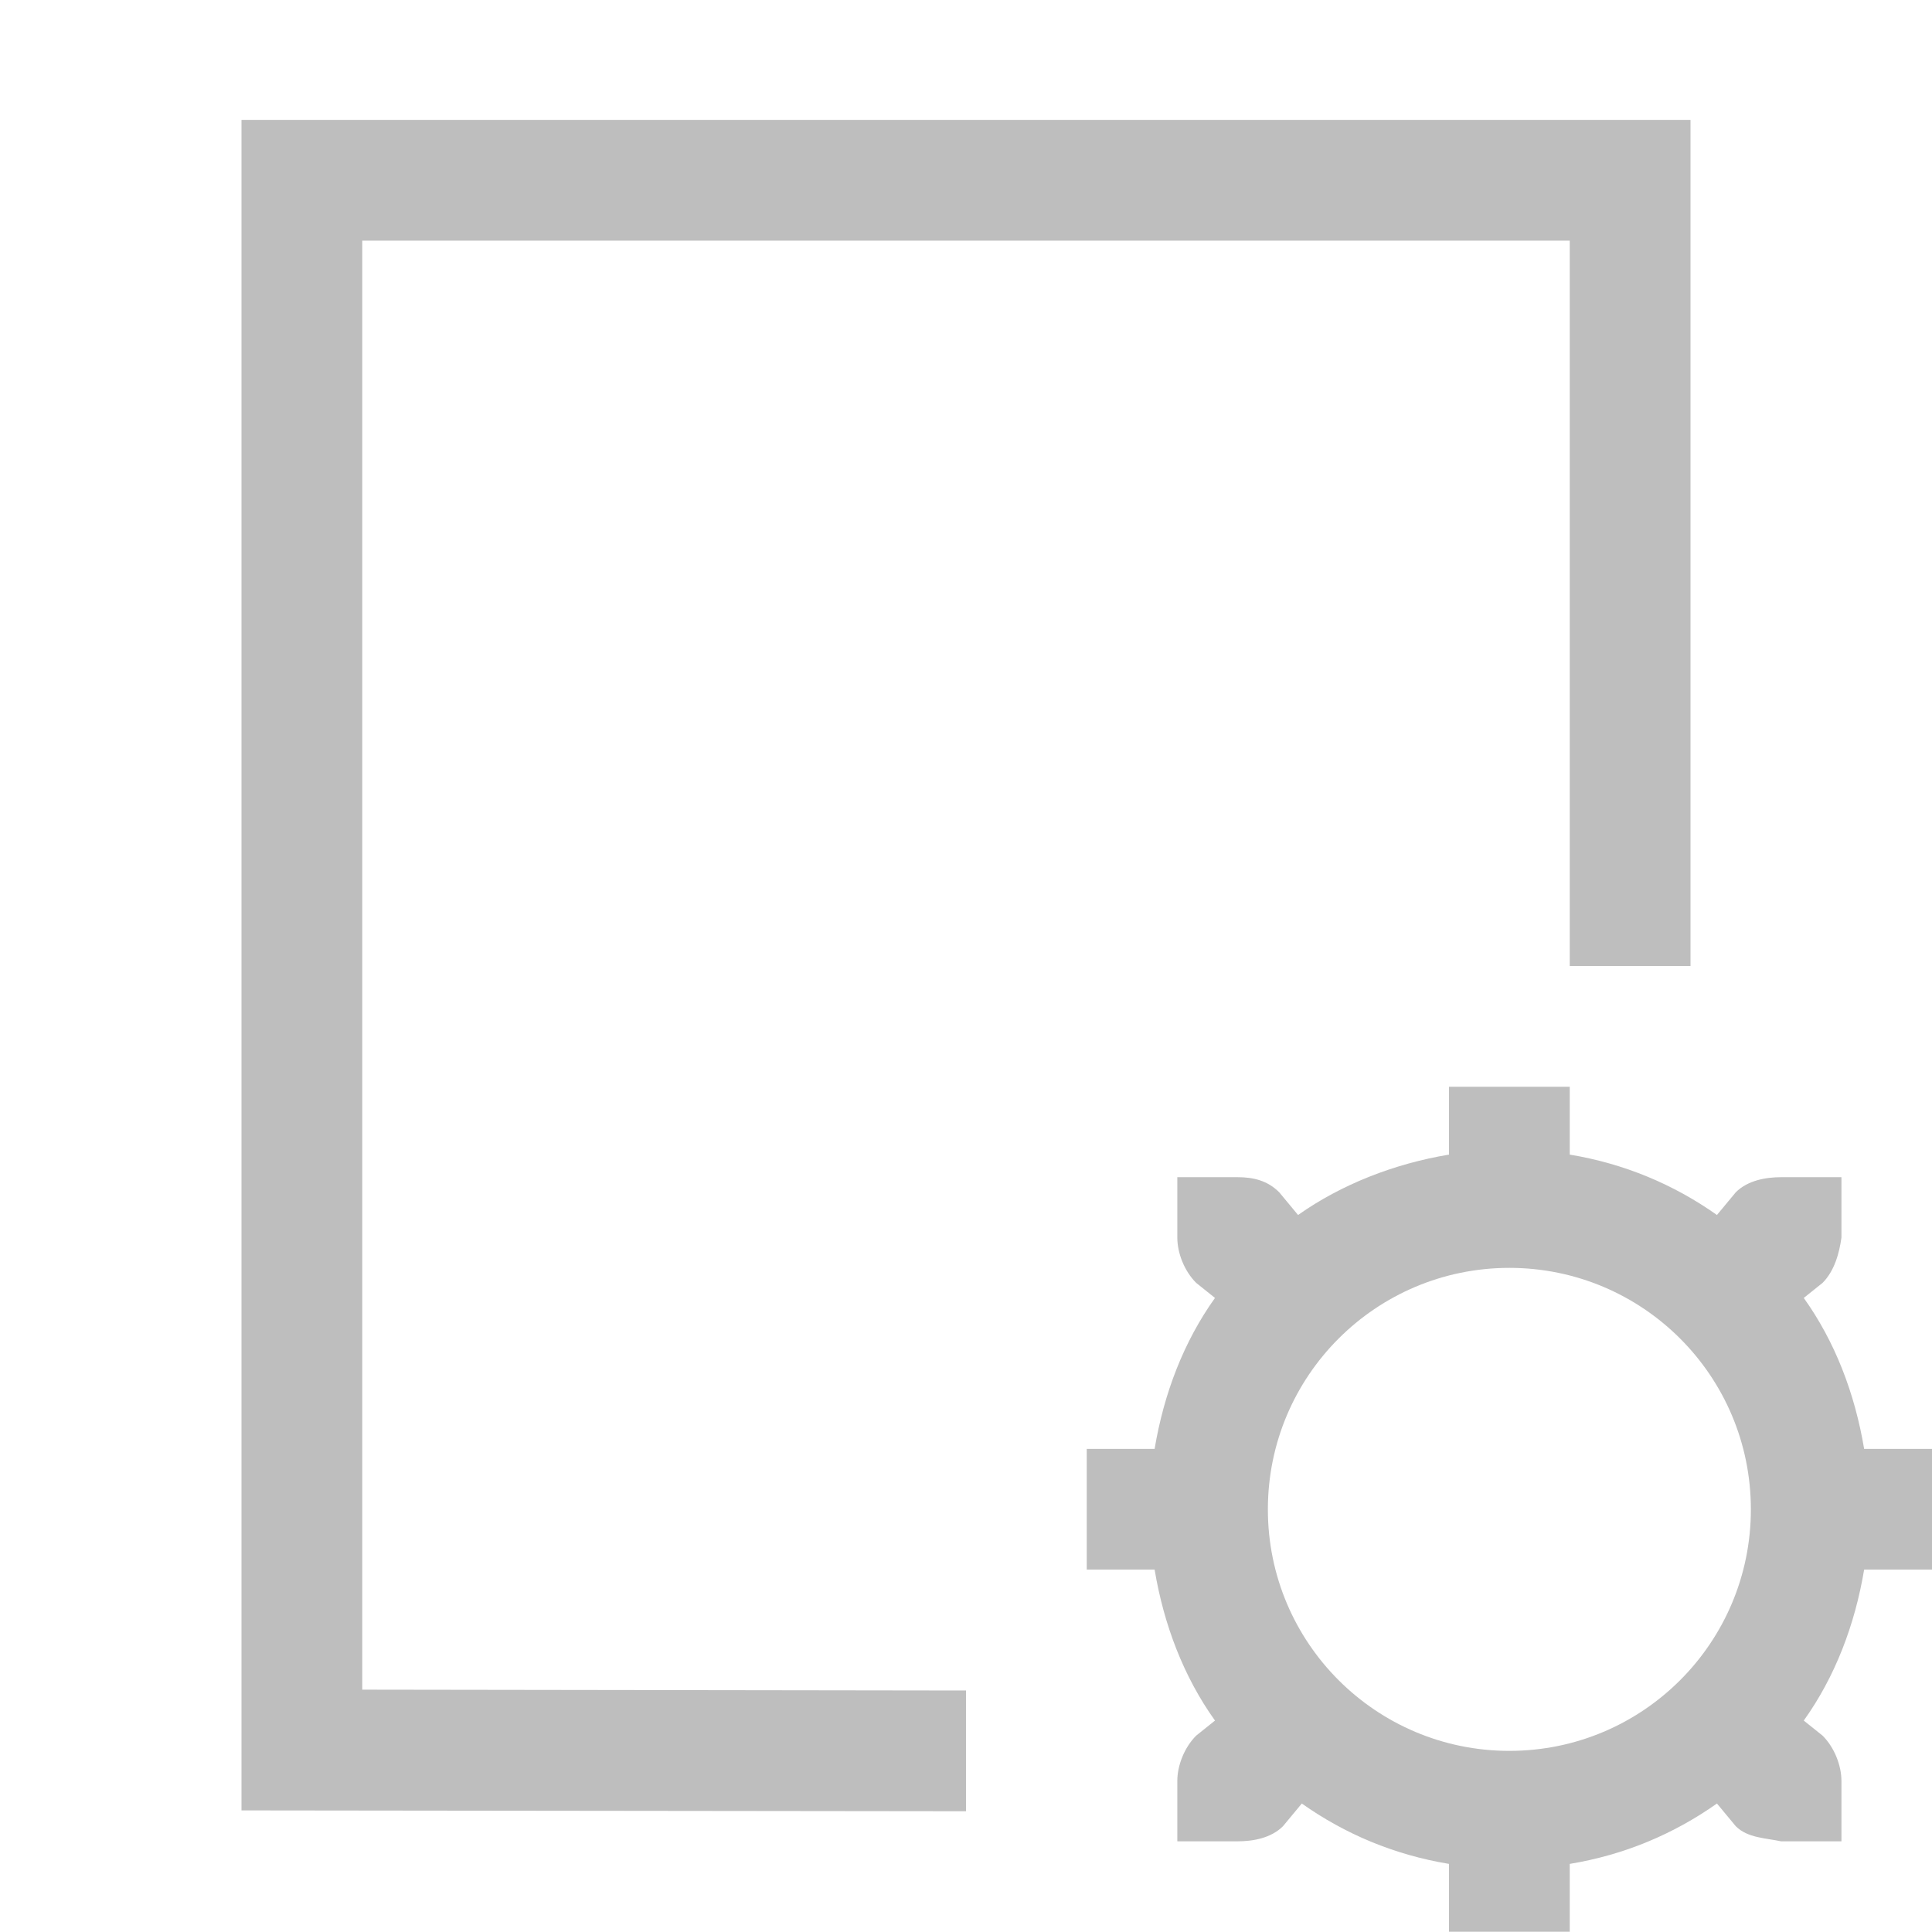<?xml version='1.0' encoding='UTF-8' standalone='no'?>
<!-- Created with Inkscape (http://www.inkscape.org/) -->

<svg xmlns:cc='http://creativecommons.org/ns#' xmlns:dc='http://purl.org/dc/elements/1.1/' sodipodi:docname='document-properties-symbolic.svg' inkscape:export-filename='/home/sam/img/source-symbolic.png' inkscape:export-xdpi='270' inkscape:export-ydpi='270' height='16' id='svg7384' xmlns:inkscape='http://www.inkscape.org/namespaces/inkscape' xmlns:osb='http://www.openswatchbook.org/uri/2009/osb' xmlns:rdf='http://www.w3.org/1999/02/22-rdf-syntax-ns#' xmlns:sodipodi='http://sodipodi.sourceforge.net/DTD/sodipodi-0.dtd' style='enable-background:new' xmlns:svg='http://www.w3.org/2000/svg' version='1.1' inkscape:version='0.91 r13725' width='16' xmlns='http://www.w3.org/2000/svg'>
  <sodipodi:namedview inkscape:bbox-nodes='true' inkscape:bbox-paths='true' bordercolor='#666666' borderlayer='false' borderopacity='1' inkscape:current-layer='layer12' inkscape:cx='-5.2953731' inkscape:cy='229.23303' gridtolerance='10' inkscape:guide-bbox='true' guidetolerance='10' id='namedview88' inkscape:object-nodes='true' inkscape:object-paths='true' objecttolerance='10' pagecolor='#333333' inkscape:pageopacity='1' inkscape:pageshadow='2' showborder='true' showgrid='false' showguides='true' inkscape:showpageshadow='true' inkscape:snap-bbox='true' inkscape:snap-bbox-edge-midpoints='false' inkscape:snap-bbox-midpoints='false' inkscape:snap-center='false' inkscape:snap-global='true' inkscape:snap-grids='true' inkscape:snap-intersection-paths='true' inkscape:snap-midpoints='true' inkscape:snap-nodes='true' inkscape:snap-object-midpoints='true' inkscape:snap-others='true' inkscape:snap-page='false' inkscape:snap-smooth-nodes='true' inkscape:snap-to-guides='true' inkscape:window-height='699' inkscape:window-maximized='1' inkscape:window-width='1366' inkscape:window-x='0' inkscape:window-y='27' inkscape:zoom='1'>
    <inkscape:grid color='#000000' dotted='false' empcolor='#0800ff' empopacity='0.463' empspacing='4' enabled='true' id='grid4866' opacity='0.165' originx='-260' originy='-232.003' snapvisiblegridlinesonly='true' spacingx='0.25px' spacingy='0.25px' type='xygrid' visible='true'/>
  </sodipodi:namedview>
  <title id='title8473'>Moka Symbolic Icon Theme</title>
  <defs id='defs7386'>
    <linearGradient id='linearGradient5606' osb:paint='solid'>
      <stop id='stop5608' offset='0' style='stop-color:#000000;stop-opacity:1;'/>
    </linearGradient>
    <filter inkscape:collect='always' id='filter7554' style='color-interpolation-filters:sRGB'>
      <feBlend inkscape:collect='always' id='feBlend7556' in2='BackgroundImage' mode='darken'/>
    </filter>
  </defs>
  <g inkscape:groupmode='layer' id='layer9' inkscape:label='status' style='display:inline' transform='translate(-501,15.003)'/>
  <g inkscape:groupmode='layer' id='layer10' inkscape:label='devices' style='display:inline;filter:url(#filter7554)' transform='translate(-501,15.003)'/>
  <g inkscape:groupmode='layer' id='layer1' inkscape:label='places' style='display:inline' transform='translate(-260,-601.997)'/>
  <g inkscape:groupmode='layer' id='layer14' inkscape:label='mimetypes' style='display:inline' transform='translate(-501,15.003)'/>
  <g inkscape:groupmode='layer' id='layer15' inkscape:label='emblems' style='display:inline' transform='translate(-501,15.003)'/>
  <g inkscape:groupmode='layer' id='g71291' inkscape:label='emotes' style='display:inline' transform='translate(-501,15.003)'/>
  <g inkscape:groupmode='layer' id='layer2' inkscape:label='categories' style='display:inline' transform='translate(-260,-451.997)'/>
  <g inkscape:groupmode='layer' id='g6058' inkscape:label='apps' style='display:inline' transform='translate(-260,-451.997)'/>
  <g inkscape:groupmode='layer' id='layer12' inkscape:label='actions' style='display:inline' transform='translate(-501,15.003)'>
    
    <path inkscape:connector-curvature='0' d='m 503,-14.01 0,14 6,0.007 0,-1 -5,-0.007 0,-12 10,0 0,6.007 1,0 0,-7.007 z' id='path4929' sodipodi:nodetypes='ccccccccccc' style='color:#bebebe;display:inline;overflow:visible;visibility:visible;fill:#bebebe;fill-opacity:1;fill-rule:nonzero;stroke:none;stroke-width:1;marker:none;enable-background:accumulate'/>
    <path inkscape:connector-curvature='0' d='m 513,-6.003 0,0.562 c -0.453,0.075 -0.892,0.247 -1.25,0.5 l -0.156,-0.188 c -0.098,-0.098 -0.216,-0.125 -0.344,-0.125 l -0.5,0 0,0.5 c 0,0.128 0.058,0.277 0.156,0.375 l 0.156,0.125 c -0.259,0.362 -0.423,0.791 -0.5,1.25 l -0.562,0 0,1 0.562,0 c 0.077,0.459 0.241,0.888 0.5,1.25 l -0.156,0.125 c -0.098,0.098 -0.156,0.247 -0.156,0.375 l 0,0.5 0.5,0 c 0.128,0 0.277,-0.027 0.375,-0.125 l 0.156,-0.188 c 0.358,0.253 0.766,0.425 1.219,0.5 l 0,0.562 1,0 0,-0.562 c 0.453,-0.075 0.86,-0.247 1.219,-0.5 l 0.156,0.188 c 0.098,0.098 0.25,0.098 0.375,0.125 l 0.5,0 0,-0.5 c 0,-0.128 -0.058,-0.277 -0.156,-0.375 l -0.156,-0.125 c 0.259,-0.362 0.423,-0.791 0.5,-1.25 l 0.562,0 0,-1 -0.562,0 c -0.077,-0.459 -0.241,-0.888 -0.5,-1.25 l 0.156,-0.125 c 0.098,-0.098 0.139,-0.248 0.156,-0.375 l 0,-0.5 -0.5,0 c -0.128,0 -0.277,0.027 -0.375,0.125 l -0.156,0.188 c -0.358,-0.253 -0.766,-0.425 -1.219,-0.5 l 0,-0.562 z m 0.5,1.5 c 1.105,0 2,0.895 2,2 0,1.105 -0.895,2 -2,2 -1.105,0 -2,-0.895 -2,-2 0,-1.105 0.895,-2 2,-2 z' id='path6355-2' sodipodi:nodetypes='ccccscsccccccccscsccccccccscsccccccccscscccccsssss' style='color:#000000;display:inline;overflow:visible;visibility:visible;fill:#bebebe;fill-opacity:1;fill-rule:nonzero;stroke:none;stroke-width:2;marker:none;enable-background:accumulate'/>
  </g>
</svg>
